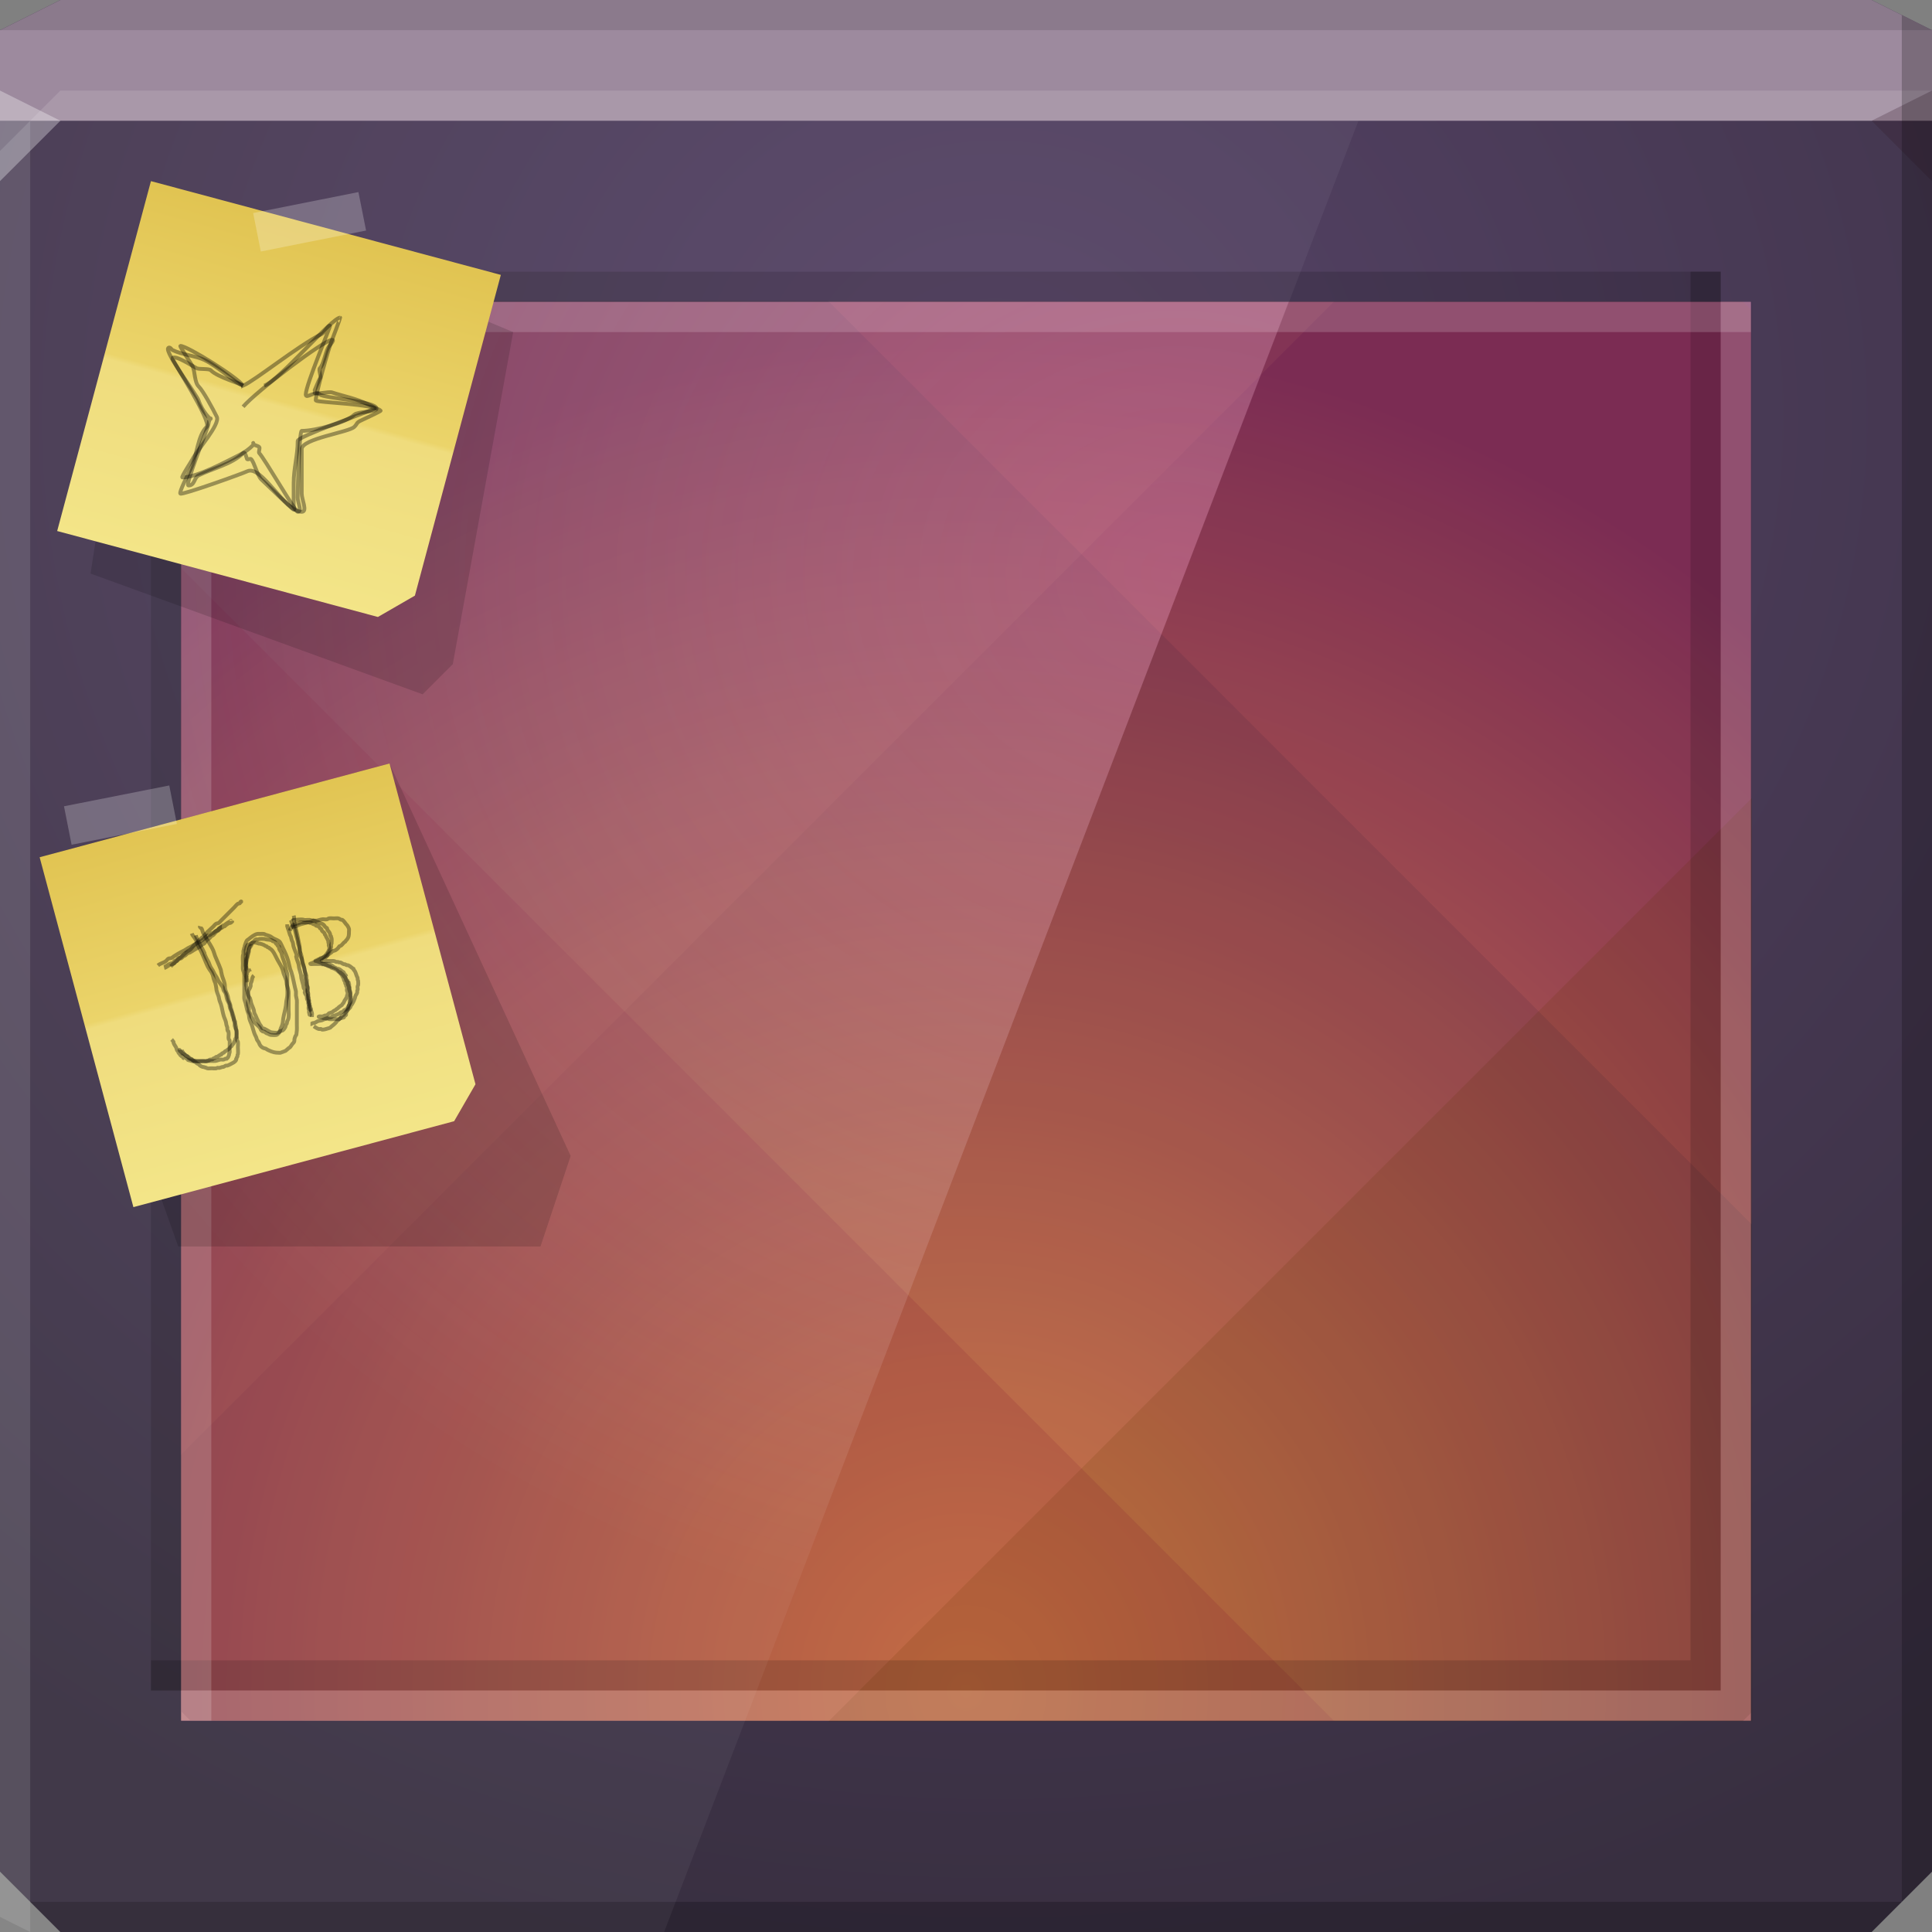 <?xml version="1.0" encoding="UTF-8" standalone="no"?>
<!-- Created with Inkscape (http://www.inkscape.org/) -->

<svg
   xmlns:dc="http://purl.org/dc/elements/1.1/"
   xmlns:cc="http://creativecommons.org/ns#"
   xmlns:rdf="http://www.w3.org/1999/02/22-rdf-syntax-ns#"
   xmlns:svg="http://www.w3.org/2000/svg"
   xmlns="http://www.w3.org/2000/svg"
   xmlns:xlink="http://www.w3.org/1999/xlink"
   xmlns:sodipodi="http://sodipodi.sourceforge.net/DTD/sodipodi-0.dtd"
   xmlns:inkscape="http://www.inkscape.org/namespaces/inkscape"
   id="svg13094"
   height="64"
   width="64"
   version="1.1"
   inkscape:version="0.48.4 r9939"
   sodipodi:docname="folder-desktop.svg"
   inkscape:export-filename="folder.png"
   inkscape:export-xdpi="90"
   inkscape:export-ydpi="90">
  <rect width="100%" height="100%" fill="#808080" stroke="none"/>
  <sodipodi:namedview
     pagecolor="#ffffff"
     bordercolor="#666666"
     borderopacity="1"
     objecttolerance="10"
     gridtolerance="10"
     guidetolerance="10"
     inkscape:pageopacity="0"
     inkscape:pageshadow="2"
     inkscape:window-width="1920"
     inkscape:window-height="1022"
     id="namedview46"
     showgrid="true"
     inkscape:snap-bbox="true"
     inkscape:bbox-paths="true"
     inkscape:bbox-nodes="true"
     inkscape:snap-bbox-edge-midpoints="true"
     inkscape:snap-bbox-midpoints="true"
     inkscape:snap-nodes="true"
     inkscape:object-paths="true"
     inkscape:snap-intersection-paths="true"
     inkscape:object-nodes="true"
     inkscape:snap-smooth-nodes="true"
     inkscape:snap-midpoints="true"
     inkscape:snap-object-midpoints="true"
     inkscape:snap-center="true"
     fit-margin-top="0"
     fit-margin-left="0"
     fit-margin-right="0"
     fit-margin-bottom="0"
     inkscape:zoom="10.429825"
     inkscape:cx="45.269955"
     inkscape:cy="35.981472"
     inkscape:window-x="-5"
     inkscape:window-y="23"
     inkscape:window-maximized="1"
     inkscape:current-layer="svg13094"
     showguides="true"
     inkscape:guide-bbox="true"
     inkscape:snap-page="true"
     inkscape:snap-global="true">
    <inkscape:grid
       type="xygrid"
       id="grid3023"
       empspacing="5"
       visible="true"
       enabled="true"
       snapvisiblegridlinesonly="true"
       originx="-80px"
       originy="-75px" />
  </sodipodi:namedview>
  <defs
     id="defs11">
    <linearGradient
       inkscape:collect="always"
       xlink:href="#linearGradient3115"
       id="linearGradient3915"
       gradientUnits="userSpaceOnUse"
       gradientTransform="matrix(0.047,-0.013,0.013,0.047,-8.852,23.445)"
       x1="310"
       y1="398"
       x2="310"
       y2="152" />
    <linearGradient
       inkscape:collect="always"
       xlink:href="#linearGradient3115"
       id="linearGradient3829"
       gradientUnits="userSpaceOnUse"
       gradientTransform="matrix(0.047,0.013,-0.013,0.047,-1.327,-3.371)"
       x1="310"
       y1="398"
       x2="310"
       y2="152" />
    <radialGradient
       inkscape:collect="always"
       xlink:href="#linearGradient3889"
       id="radialGradient3895"
       cx="30.957"
       cy="26.079"
       fx="30.957"
       fy="26.079"
       r="18.344"
       gradientTransform="matrix(2.216,0,0,1.954,-29.611,-31.957)"
       gradientUnits="userSpaceOnUse" />
    <linearGradient
       id="linearGradient3889">
      <stop
         style="stop-color:#ffa0cd;stop-opacity:0.285"
         offset="0"
         id="stop3891" />
      <stop
         style="stop-color:#ffffff;stop-opacity:0;"
         offset="1"
         id="stop3893" />
    </linearGradient>
    <radialGradient
       r="26"
       fy="33.904"
       fx="58"
       cy="33.904"
       cx="58"
       gradientTransform="matrix(0,1.731,-1.631,0,87.295,-44.385)"
       gradientUnits="userSpaceOnUse"
       id="radialGradient3817"
       xlink:href="#linearGradient3818-1-1"
       inkscape:collect="always" />
    <linearGradient
       id="linearGradient3818-1-1">
      <stop
         style="stop-color:#f79652;stop-opacity:1"
         offset="0"
         id="stop3820-2-9" />
      <stop
         style="stop-color:#802f5c;stop-opacity:1"
         offset="1"
         id="stop3822-3-9" />
    </linearGradient>
    <linearGradient
       id="linearGradient3933">
      <stop
         style="stop-color:#496386;stop-opacity:1;"
         offset="0"
         id="stop3935" />
      <stop
         style="stop-color:#3b4857;stop-opacity:1;"
         offset="1"
         id="stop3937" />
    </linearGradient>
    <radialGradient
       inkscape:collect="always"
       xlink:href="#linearGradient3849"
       id="radialGradient3317"
       gradientUnits="userSpaceOnUse"
       gradientTransform="matrix(1.25,0,0,0.125,74.983,-1.742)"
       cx="32"
       cy="34"
       fx="32"
       fy="34"
       r="32" />
    <linearGradient
       id="linearGradient3849">
      <stop
         style="stop-color:#9fb2c9;stop-opacity:1;"
         offset="0"
         id="stop3851" />
      <stop
         style="stop-color:#798eab;stop-opacity:1;"
         offset="1"
         id="stop3853" />
    </linearGradient>
    <radialGradient
       r="26"
       fy="33.904"
       fx="58"
       cy="33.904"
       cx="58"
       gradientTransform="matrix(0,1.731,-1.631,0,87.295,-44.385)"
       gradientUnits="userSpaceOnUse"
       id="radialGradient3817-53"
       xlink:href="#linearGradient3818-1-1-6"
       inkscape:collect="always" />
    <linearGradient
       id="linearGradient3818-1-1-6">
      <stop
         style="stop-color:#569cff;stop-opacity:1;"
         offset="0"
         id="stop3820-2-9-0" />
      <stop
         style="stop-color:#265191;stop-opacity:1;"
         offset="1"
         id="stop3822-3-9-8" />
    </linearGradient>
    <radialGradient
       inkscape:collect="always"
       xlink:href="#linearGradient3889-7"
       id="radialGradient3895-2"
       cx="30.957"
       cy="26.079"
       fx="30.957"
       fy="26.079"
       r="18.344"
       gradientTransform="matrix(2.216,0,0,1.954,53.372,-33.448)"
       gradientUnits="userSpaceOnUse" />
    <linearGradient
       id="linearGradient3889-7">
      <stop
         style="stop-color:#82e6ff;stop-opacity:0.493;"
         offset="0"
         id="stop3891-2" />
      <stop
         style="stop-color:#64dbff;stop-opacity:0.101;"
         offset="1"
         id="stop3893-3" />
    </linearGradient>
    <linearGradient
       inkscape:collect="always"
       xlink:href="#linearGradient3984-3-4"
       id="linearGradient3915-6"
       gradientUnits="userSpaceOnUse"
       gradientTransform="matrix(0.047,-0.013,0.013,0.047,-8.852,23.445)"
       x1="310"
       y1="398"
       x2="310"
       y2="152" />
    <linearGradient
       gradientUnits="userSpaceOnUse"
       id="linearGradient3984-3-4"
       y2="2"
       x2="31"
       y1="64"
       x1="31">
      <stop
         offset="0"
         style="stop-color:#f3e588;stop-opacity:1;"
         id="stop3099-7-8" />
      <stop
         offset="0.5"
         style="stop-color:#efdc7d;stop-opacity:1;"
         id="stop3875-7-0" />
      <stop
         offset="0.516"
         style="stop-color:#ebd46a;stop-opacity:1;"
         id="stop3873-9-5" />
      <stop
         offset="1"
         style="stop-color:#e1c452;stop-opacity:1;"
         id="stop3101-9-6" />
    </linearGradient>
    <linearGradient
       inkscape:collect="always"
       xlink:href="#linearGradient3984-3-4"
       id="linearGradient3280"
       gradientUnits="userSpaceOnUse"
       gradientTransform="matrix(0.047,0.013,-0.013,0.047,-1.327,-3.371)"
       x1="310"
       y1="398"
       x2="310"
       y2="152" />
    <linearGradient
       gradientUnits="userSpaceOnUse"
       id="linearGradient3115"
       y2="2"
       x2="31"
       y1="64"
       x1="31">
      <stop
         offset="0"
         style="stop-color:#f3e588;stop-opacity:1;"
         id="stop3117" />
      <stop
         offset="0.5"
         style="stop-color:#efdc7d;stop-opacity:1;"
         id="stop3119" />
      <stop
         offset="0.516"
         style="stop-color:#ebd46a;stop-opacity:1;"
         id="stop3121" />
      <stop
         offset="1"
         style="stop-color:#e1c452;stop-opacity:1;"
         id="stop3123" />
    </linearGradient>
    <radialGradient
       r="32"
       fy="34"
       fx="20.564"
       cy="34"
       cx="20.564"
       gradientTransform="matrix(6.25e-8,1.635,-1.718,6.5695734e-8,173.409,-19.806)"
       gradientUnits="userSpaceOnUse"
       id="radialGradient3202"
       xlink:href="#linearGradient3933"
       inkscape:collect="always" />
    <linearGradient
       id="linearGradient3933-8">
      <stop
         style="stop-color:#5b476d;stop-opacity:1"
         offset="0"
         id="stop3935-7" />
      <stop
         style="stop-color:#3d3346;stop-opacity:1"
         offset="1"
         id="stop3937-3" />
    </linearGradient>
    <radialGradient
       r="32"
       fy="81.738"
       fx="20.564"
       cy="81.738"
       cx="20.564"
       gradientTransform="matrix(6.25e-8,1.635,-1.718,6.5695734e-8,173.409,-19.806)"
       gradientUnits="userSpaceOnUse"
       id="radialGradient4247"
       xlink:href="#linearGradient3933-8-4"
       inkscape:collect="always" />
    <linearGradient
       id="linearGradient3933-8-4">
      <stop
         style="stop-color:#564367;stop-opacity:1"
         offset="0"
         id="stop3935-7-5" />
      <stop
         style="stop-color:#382f40;stop-opacity:1"
         offset="1"
         id="stop3937-3-7" />
    </linearGradient>
    <radialGradient
       r="32"
       fy="81.738"
       fx="20.564"
       cy="81.738"
       cx="20.564"
       gradientTransform="matrix(6.25e-8,1.635,-1.718,6.5695734e-8,173.409,-19.806)"
       gradientUnits="userSpaceOnUse"
       id="radialGradient3951"
       xlink:href="#linearGradient3933-8-4"
       inkscape:collect="always" />
  </defs>
  <path
     sodipodi:nodetypes="ccccccccc"
     inkscape:connector-curvature="0"
     style="color:#000000;fill:url(#radialGradient4247);fill-opacity:1;fill-rule:nonzero;stroke:none;marker:none;visibility:visible;display:inline;overflow:visible;enable-background:accumulate;stroke-width:1"
     id="path3812"
     d="M 0,1 2,0 62,0 64,1 64,62 62,64 2,64 0,62 z" />
  <g
     id="g3043"
     inkscape:export-filename="folder.png"
     inkscape:export-xdpi="90"
     inkscape:export-ydpi="90"
     transform="translate(-0.625,0.082)" />
  <path
     d="M 0,1 2,0 62,0 64,1 64,4 0,4 z"
     id="path3029"
     style="color:#000000;fill:#9d8a9e;fill-opacity:1;fill-rule:nonzero;stroke:none;marker:none;visibility:visible;display:inline;overflow:visible;enable-background:accumulate;stroke-width:1"
     inkscape:connector-curvature="0"
     sodipodi:nodetypes="ccccccc" />
  <path
     sodipodi:nodetypes="ccccccc"
     inkscape:connector-curvature="0"
     id="path3826"
     d="M 57,56 57,9 56,9 56,55 5,55 5,56 z"
     style="fill:#000000;fill-opacity:0.072;fill-rule:nonzero;stroke:none" />
  <path
     style="fill:#ffffff;fill-opacity:0.11;fill-rule:nonzero;stroke:none"
     d="m 58,57 0,-47 -1,0 0,46 -51,0 0,1 z"
     id="rect5556"
     inkscape:connector-curvature="0"
     sodipodi:nodetypes="ccccccc" />
  <path
     sodipodi:nodetypes="cccccccccc"
     inkscape:connector-curvature="0"
     id="path3864"
     d="M 2,3 1,4 62,4 64,3 z M 1,4 0,5 0,63.5 1,64 z"
     style="fill:#ffffff;fill-opacity:0.12;fill-rule:nonzero" />
  <path
     style="fill:#000000;fill-opacity:0.115;fill-rule:nonzero"
     d="M 2,0 0,1 64,1 62,0 z"
     id="path3807"
     inkscape:connector-curvature="0"
     sodipodi:nodetypes="ccccc" />
  <path
     d="M 64,6 62,4 64,3 z"
     id="path3028"
     style="fill:#1f0700;fill-opacity:0.138"
     inkscape:connector-curvature="0" />
  <path
     d="M 0,6 2,4 0,3 z"
     id="path3028-6"
     style="fill:#ffffff;fill-opacity:0.313"
     inkscape:connector-curvature="0" />
  <path
     inkscape:connector-curvature="0"
     style="fill:#000000;fill-opacity:0.222;fill-rule:nonzero"
     id="path3800"
     d="M 63,0.5 63,63 1,63 2,64 62,64 64,62 64,1 z" />
  <g
     id="g3132">
    <path
       style="color:#000000;fill:url(#radialGradient3817);fill-opacity:1;fill-rule:nonzero;stroke:none;stroke-width:1;marker:none;visibility:visible;display:inline;overflow:visible;enable-background:accumulate"
       d="m 6,10 52,0 0,47 -52,0 z"
       id="rect3776"
       inkscape:connector-curvature="0"
       sodipodi:nodetypes="ccccc" />
    <g
       id="g3887"
       transform="matrix(-1.022,0.205,0.205,-1.022,57.843,61.183)"
       style="opacity:0.641">
      <path
         id="path3889"
         d="M 58,26.438 27.438,57 35,57 l 7.594,0 7.562,0 7.562,0 L 58,56.719 58,49.156 58,41.594 58,34 58,26.438 z"
         style="color:#000000;fill:#3b1800;fill-opacity:0.276;fill-rule:nonzero;stroke:none;stroke-width:2;marker:none;visibility:visible;display:inline;overflow:visible;enable-background:accumulate"
         inkscape:connector-curvature="0"
         transform="matrix(-1.02,-0.204,-0.204,-1.02,71.465,74.188)" />
      <path
         id="path3891"
         transform="matrix(-1.02,-0.204,-0.204,-1.02,71.465,74.188)"
         d="M 44.156,10 6,48.156 6,55.719 6,57 l 6.281,0 7.562,0 7.594,0 L 58,26.438 58,18.844 58,11.281 58,10 l -6.281,0 -7.562,0 z"
         style="color:#000000;fill:#2a003b;fill-opacity:0.119;fill-rule:nonzero;stroke:none;stroke-width:2;marker:none;visibility:visible;display:inline;overflow:visible;enable-background:accumulate"
         inkscape:connector-curvature="0" />
      <path
         id="path3893"
         transform="matrix(-1.02,-0.204,-0.204,-1.02,71.465,74.188)"
         d="M 6.281,10 6,10.281 6,17.844 6,25.406 6,33 6,40.562 6,48.156 44.156,10 36.562,10 29,10 l -7.594,0 -7.562,0 -7.562,0 z"
         style="color:#000000;fill:#905d71;fill-opacity:0.147;fill-rule:nonzero;stroke:none;stroke-width:2;marker:none;visibility:visible;display:inline;overflow:visible;enable-background:accumulate"
         inkscape:connector-curvature="0" />
    </g>
    <g
       style="opacity:0.641"
       transform="matrix(-1.022,-0.205,0.205,1.022,57.843,5.817)"
       id="g3806">
      <path
         style="color:#000000;fill:#933c00;fill-opacity:0.129;fill-rule:nonzero;stroke:none;stroke-width:2;marker:none;visibility:visible;display:inline;overflow:visible;enable-background:accumulate"
         d="M 58,26.438 27.438,57 35,57 l 7.594,0 7.562,0 7.562,0 L 58,56.719 58,49.156 58,41.594 58,34 58,26.438 z"
         id="rect3012"
         transform="matrix(-1.02,-0.204,-0.204,-1.02,71.465,74.188)"
         inkscape:connector-curvature="0" />
      <path
         style="color:#000000;fill:#351706;fill-opacity:0.206;fill-rule:nonzero;stroke:none;stroke-width:2;marker:none;visibility:visible;display:inline;overflow:visible;enable-background:accumulate"
         d="M 44.156,10 6,48.156 6,55.719 6,57 l 6.281,0 7.562,0 7.594,0 L 58,26.438 58,18.844 58,11.281 58,10 l -6.281,0 -7.562,0 z"
         id="rect3020"
         inkscape:connector-curvature="0"
         transform="matrix(-1.02,-0.204,-0.204,-1.02,71.465,74.188)" />
      <path
         style="color:#000000;fill:#520a1d;fill-opacity:0.364;fill-rule:nonzero;stroke:none;stroke-width:2;marker:none;visibility:visible;display:inline;overflow:visible;enable-background:accumulate"
         d="M 6.281,10 6,10.281 6,17.844 6,25.406 6,33 6,40.562 6,48.156 44.156,10 36.562,10 29,10 l -7.594,0 -7.562,0 -7.562,0 z"
         transform="matrix(-1.02,-0.204,-0.204,-1.02,71.465,74.188)"
         id="rect3028"
         inkscape:connector-curvature="0" />
    </g>
  </g>
  <path
     sodipodi:nodetypes="ccccccc"
     inkscape:connector-curvature="0"
     id="path3830-3"
     d="m 5,9 0,47 1,0 0,-46 L 57,10 57,9 z"
     style="fill:#000000;fill-opacity:0.15;fill-rule:nonzero;stroke:none" />
  <path
     style="fill:#000000;fill-opacity:0.15;fill-rule:nonzero;stroke:none"
     d="m 57,56 0,-47 -1,0 0,46 -51,0 0,1 z"
     id="path3826-1"
     inkscape:connector-curvature="0"
     sodipodi:nodetypes="ccccccc" />
  <path
     style="fill:#ffffff;fill-opacity:0.168;fill-rule:nonzero;stroke:none"
     d="m 6,10 0,47 1,0 0,-46 L 58,11 58,10 z"
     id="path3828-3"
     inkscape:connector-curvature="0"
     sodipodi:nodetypes="ccccccc" />
  <path
     sodipodi:nodetypes="ccccccc"
     inkscape:connector-curvature="0"
     id="rect5556-9"
     d="m 58,57 0,-47 -1,0 0,46 -51,0 0,1 z"
     style="fill:#ffffff;fill-opacity:0.168;fill-rule:nonzero;stroke:none" />
  <path
     style="fill:#ffffff;fill-opacity:0.049;fill-rule:nonzero;stroke:none"
     d="M 0,4 45,4 22,64 0,64 z"
     id="rect5563"
     inkscape:connector-curvature="0"
     sodipodi:nodetypes="ccccc" />
  <path
     style="color:#000000;fill:url(#radialGradient3895);fill-opacity:1;fill-rule:nonzero;stroke:none;stroke-width:1;marker:none;visibility:visible;display:inline;overflow:visible;enable-background:accumulate"
     d="m 6,10 0,47 18.688,0 18,-47 L 6,10 z"
     id="rect3776-4"
     inkscape:connector-curvature="0" />
  <g
     id="g3081">
    <path
       sodipodi:nodetypes="cccccc"
       inkscape:connector-curvature="0"
       id="rect3258"
       d="m 1.313,28.397 11.591,-3.106 6,13 -1,3 -12,0 z"
       style="color:#000000;fill:#000000;fill-opacity:0.14;fill-rule:nonzero;stroke:none;stroke-width:1;marker:none;visibility:visible;display:inline;overflow:visible;enable-background:accumulate" />
    <path
       style="color:#000000;fill:url(#linearGradient3915);fill-opacity:1;fill-rule:nonzero;stroke:none;stroke-width:1;marker:none;visibility:visible;display:inline;overflow:visible;enable-background:accumulate"
       d="M 1.313,28.397 12.904,25.291 15.751,35.917 15.044,37.141 4.419,39.988 z"
       id="path3913"
       inkscape:connector-curvature="0"
       sodipodi:nodetypes="cccccc" />
    <rect
       transform="matrix(0.981,-0.194,0.194,0.981,0,0)"
       ry="0"
       rx="0"
       y="26.613"
       x="-3.102"
       height="1.298"
       width="3.555"
       id="rect3934"
       style="color:#000000;fill:#ffffff;fill-opacity:0.231;fill-rule:nonzero;stroke:none;stroke-width:1;marker:none;visibility:visible;display:inline;overflow:visible;enable-background:accumulate" />
    <path
       inkscape:connector-curvature="0"
       id="path3938"
       d="m 6.351,30.922 c 0.03,0.08 0.099,0.137 0.136,0.212 0.036,0.072 0.055,0.154 0.091,0.227 0.023,0.046 0.052,0.09 0.076,0.136 0.044,0.089 0.081,0.182 0.121,0.273 0.04,0.091 0.073,0.186 0.121,0.273 0.077,0.139 0.099,0.117 0.151,0.257 0.015,0.039 0.018,0.081 0.03,0.121 0.054,0.174 0.04,0.066 0.076,0.242 0.03,0.148 -0.004,0.071 0.045,0.227 0.013,0.041 0.03,0.081 0.045,0.121 0.01,0.045 0.017,0.092 0.03,0.136 0.012,0.041 0.033,0.08 0.045,0.121 0.039,0.124 0.054,0.254 0.091,0.379 0.027,0.092 0.054,0.124 0.076,0.212 0.007,0.03 0.008,0.061 0.015,0.091 0.008,0.031 0.024,0.06 0.03,0.091 0.004,0.02 -0.005,0.041 0,0.061 0.033,0.132 0.031,-0.01 0.045,0.121 0.006,0.053 -0.014,0.147 0,0.197 0.005,0.018 0.026,0.028 0.03,0.045 0.011,0.049 0,0.222 0,0.288 0,0.035 0.011,0.089 0,0.121 -0.004,0.011 -0.012,0.019 -0.015,0.03 -0.002,0.01 0.002,0.02 0,0.03 -0.005,0.021 -0.032,0.093 -0.045,0.106 -0.004,0.004 -0.012,-0.004 -0.015,0 -0.008,0.008 -0.007,0.022 -0.015,0.03 -0.011,0.011 -0.031,-0.004 -0.045,0 -0.022,0.005 -0.038,0.027 -0.061,0.03 -0.035,0.006 -0.071,-0.006 -0.106,0 -0.057,0.009 -0.11,0.036 -0.167,0.045 -0.036,0.006 -0.085,0 -0.121,0 -0.086,0 -0.172,0 -0.257,0 -0.096,0 -0.192,0 -0.288,0 -0.045,0 -0.091,0.007 -0.136,0 -0.011,-0.002 -0.019,-0.012 -0.03,-0.015 -0.01,-0.002 -0.021,0.003 -0.03,0 -0.007,-0.002 -0.008,-0.013 -0.015,-0.015 -0.01,-0.003 -0.02,0.002 -0.03,0 -0.003,-7.87e-4 -0.136,-0.06 -0.136,-0.061 -0.038,-0.002 -0.024,-0.047 -0.045,-0.061 -0.008,-0.006 -0.022,0.006 -0.03,0 -0.009,-0.006 -0.007,-0.022 -0.015,-0.03 -0.004,-0.004 -0.01,0 -0.015,0 -0.01,-0.01 -0.022,-0.018 -0.03,-0.03 -0.003,-0.004 0.003,-0.011 0,-0.015 -0.012,-0.018 -0.036,-0.026 -0.045,-0.045 -0.007,-0.014 -0.007,-0.032 -0.015,-0.045 -0.007,-0.012 -0.023,-0.018 -0.03,-0.03 -0.016,-0.027 -0.018,-0.061 -0.03,-0.091 -0.014,-0.035 -0.024,-0.04 -0.045,-0.076 -0.015,-0.024 -0.039,-0.063 -0.045,-0.091 -0.002,-0.01 0.003,-0.021 0,-0.03 -3.18e-4,-9.44e-4 -0.056,-0.071 -0.061,-0.076"
       style="fill:none;stroke:#000000;stroke-width:0.127;stroke-linecap:butt;stroke-linejoin:miter;stroke-miterlimit:4;stroke-opacity:0.365;stroke-dasharray:none" />
    <path
       inkscape:connector-curvature="0"
       id="path3940"
       d="m 6.624,30.68 c -0.014,0.051 0.045,0.059 0.061,0.091 0.015,0.03 0.033,0.115 0.045,0.136 0.011,0.019 0.034,0.027 0.045,0.045 0.014,0.023 0.018,0.051 0.03,0.076 0.018,0.036 0.04,0.071 0.061,0.106 0.064,0.113 0.146,0.229 0.197,0.348 0.025,0.059 0.038,0.122 0.061,0.182 0.041,0.108 0.094,0.211 0.136,0.318 0.101,0.258 0.029,0.071 0.091,0.318 0.024,0.098 0.071,0.189 0.091,0.288 0.011,0.055 0.004,0.112 0.015,0.167 0.019,0.089 0.067,0.17 0.091,0.257 0.012,0.045 0.017,0.092 0.03,0.136 0.012,0.041 0.033,0.08 0.045,0.121 0.027,0.123 0.026,0.13 0.061,0.242 0.014,0.045 0.054,0.153 0.061,0.197 0.005,0.03 0,0.061 0,0.091 0.01,0.03 0.025,0.059 0.03,0.091 0.005,0.03 -0.005,0.061 0,0.091 0.01,0.063 0.05,0.119 0.061,0.182 0.004,0.022 -0.003,0.139 0,0.167 0.002,0.021 0.013,0.04 0.015,0.061 0.003,0.02 -0.005,0.041 0,0.061 0.005,0.022 0.025,0.039 0.03,0.061 0.01,0.042 0,0.136 0,0.182 0,0.062 0.012,0.169 0,0.227 -0.002,0.011 -0.012,0.02 -0.015,0.03 -0.005,0.014 0.005,0.031 0,0.045 -0.005,0.015 -0.025,0.03 -0.03,0.045 -0.003,0.01 0.003,0.021 0,0.03 -0.002,0.007 -0.01,0.01 -0.015,0.015 0,0.01 0.003,0.021 0,0.03 -0.006,0.019 -0.059,0.064 -0.076,0.076 -0.027,0.018 -0.186,0.101 -0.212,0.106 -0.015,0.003 -0.031,-0.003 -0.045,0 -0.032,0.006 -0.059,0.037 -0.091,0.045 -0.01,0.002 -0.02,-0.002 -0.03,0 -0.031,0.008 -0.06,0.022 -0.091,0.03 -0.024,0.006 -0.051,-0.005 -0.076,0 -0.011,0.002 -0.019,0.013 -0.03,0.015 -0.05,0.01 -0.115,0 -0.167,0 -0.033,0 -0.106,0.01 -0.136,0 -0.011,-0.004 -0.02,-0.012 -0.03,-0.015 -0.005,-0.002 -0.011,0.002 -0.015,0 -0.006,-0.003 -0.008,-0.013 -0.015,-0.015 -0.01,-0.003 -0.02,0.002 -0.03,0 -0.011,-0.003 -0.019,-0.012 -0.03,-0.015 -0.01,-0.002 -0.02,0.002 -0.03,0 -0.025,-0.006 -0.071,-0.03 -0.091,-0.045 -0.017,-0.013 -0.028,-0.034 -0.045,-0.045 -0.019,-0.013 -0.043,-0.017 -0.061,-0.03 -0.011,-0.009 -0.019,-0.022 -0.03,-0.03 -0.018,-0.014 -0.043,-0.017 -0.061,-0.03 -0.023,-0.017 -0.038,-0.043 -0.061,-0.061 -0.018,-0.027 -0.052,-0.028 -0.076,-0.045 -0.011,-0.009 -0.019,-0.022 -0.03,-0.03 -0.044,-0.033 -0.173,-0.103 -0.197,-0.151 -0.002,-0.004 0.003,-0.011 0,-0.015 -0.008,-0.012 -0.022,-0.018 -0.03,-0.03 -0.003,-0.004 0.002,-0.011 0,-0.015 -0.011,-0.022 -0.03,-0.018 -0.03,-0.045"
       style="fill:none;stroke:#000000;stroke-width:0.127;stroke-linecap:butt;stroke-linejoin:miter;stroke-miterlimit:4;stroke-opacity:0.365;stroke-dasharray:none" />
    <path
       inkscape:connector-curvature="0"
       id="path3942"
       d="m 6.487,30.983 c 0.045,0.17 0.149,0.314 0.227,0.469 0.15,0.299 -0.031,-0.034 0.121,0.288 0.022,0.047 0.053,0.089 0.076,0.136 0.023,0.049 0.036,0.103 0.061,0.151 0.021,0.043 0.052,0.08 0.076,0.121 0.022,0.039 0.04,0.081 0.061,0.121 0.025,0.04 0.052,0.08 0.076,0.121 0.022,0.039 0.037,0.082 0.061,0.121 0.014,0.023 0.121,0.164 0.136,0.197 0.015,0.033 0.015,0.073 0.03,0.106 0.01,0.023 0.033,0.039 0.045,0.061 0.045,0.08 0.04,0.173 0.076,0.257 0.013,0.031 0.032,0.06 0.045,0.091 0.075,0.18 -0.009,0.002 0.045,0.182 0.006,0.022 0.022,0.04 0.03,0.061 0.052,0.131 0.013,0.047 0.045,0.167 0.022,0.082 0.027,0.083 0.061,0.151 0.01,0.02 0.024,0.039 0.03,0.061 0.004,0.015 -0.002,0.03 0,0.045 0.007,0.04 0.023,0.095 0.03,0.136 0.003,0.02 -0.005,0.041 0,0.061 0.003,0.011 0.013,0.019 0.015,0.03 0.006,0.031 0.007,0.193 0,0.227 -0.009,0.045 -0.035,0.051 -0.045,0.091 -0.002,0.01 0.002,0.02 0,0.03 -0.018,0.073 -0.007,-7.58e-4 -0.03,0.045 -0.007,0.014 -0.008,0.031 -0.015,0.045 -0.006,0.013 -0.05,0.059 -0.061,0.076 -0.006,0.009 -0.007,0.022 -0.015,0.03 -0.008,0.008 -0.022,0.007 -0.03,0.015 -0.017,0.017 -0.03,0.056 -0.061,0.076 -0.009,0.006 -0.02,0.01 -0.03,0.015 -0.01,0.01 -0.019,0.022 -0.03,0.03 -0.018,0.014 -0.043,0.017 -0.061,0.03 -0.017,0.013 -0.028,0.034 -0.045,0.045 -0.019,0.013 -0.045,0.014 -0.061,0.03 -0.008,0.008 -0.006,0.024 -0.015,0.03 -0.008,0.006 -0.021,-0.004 -0.03,0 -0.013,0.006 -0.018,0.022 -0.03,0.03 -0.004,0.003 -0.011,-0.002 -0.015,0 -0.019,0.01 -0.041,0.039 -0.061,0.045 -0.01,0.003 -0.021,-0.003 -0.03,0 -0.02,0.007 -0.041,0.036 -0.061,0.045 -0.004,0.002 -0.01,0 -0.015,0 -0.01,0.005 -0.021,0.009 -0.03,0.015 -0.035,0.023 0.009,0.012 -0.045,0.03 -0.014,0.005 -0.031,-0.004 -0.045,0 -0.073,0.018 7.58e-4,0.007 -0.045,0.03 -0.004,0.002 -0.01,0 -0.015,0 -0.005,0.005 -0.009,0.012 -0.015,0.015 -0.016,0.008 -0.014,-0.008 -0.03,0 -0.006,0.003 -0.009,0.012 -0.015,0.015 -0.024,0.012 -0.094,0 -0.121,0 -0.041,0 -0.212,0.01 -0.242,0 -0.011,-0.004 -0.019,-0.012 -0.03,-0.015 -0.01,-0.002 -0.021,0.003 -0.03,0 -0.007,-0.002 -0.009,-0.012 -0.015,-0.015 -0.004,-0.002 -0.01,0 -0.015,0 -0.01,-0.005 -0.021,-0.009 -0.03,-0.015 -0.006,-0.004 -0.009,-0.012 -0.015,-0.015 -0.016,-0.008 -0.045,-0.007 -0.061,-0.015 -0.006,-0.003 -0.009,-0.012 -0.015,-0.015 -0.004,-0.002 -0.011,0.002 -0.015,0 -0.024,-0.012 -0.051,-0.069 -0.061,-0.076 -0.008,-0.006 -0.021,0.003 -0.03,0 -0.03,-0.01 -0.047,-0.061 -0.076,-0.076 -0.006,-0.003 -0.059,-0.014 -0.061,-0.015 -0.008,-0.008 -0.009,-0.021 -0.015,-0.03 -0.019,-0.028 -0.061,-0.046 -0.076,-0.076 -0.022,-0.045 0.035,0.02 -0.015,-0.03"
       style="fill:none;stroke:#000000;stroke-width:0.127;stroke-linecap:butt;stroke-linejoin:miter;stroke-miterlimit:4;stroke-opacity:0.365;stroke-dasharray:none" />
    <path
       inkscape:connector-curvature="0"
       id="path3944"
       d="m 5.655,32.012 c 0.025,-0.025 0.049,-0.052 0.076,-0.076 0.014,-0.012 0.031,-0.019 0.045,-0.03 0.044,-0.037 0.079,-0.083 0.121,-0.121 0.024,-0.022 0.052,-0.039 0.076,-0.061 0.08,-0.072 0.155,-0.148 0.242,-0.212 0.024,-0.017 0.052,-0.027 0.076,-0.045 0.061,-0.048 0.08,-0.095 0.136,-0.151 0.028,-0.028 0.063,-0.048 0.091,-0.076 0.028,-0.028 0.048,-0.063 0.076,-0.091 0.262,-0.262 -0.087,0.125 0.182,-0.167 0.032,-0.034 0.058,-0.073 0.091,-0.106 0.068,-0.068 0.129,-0.114 0.197,-0.182 0.03,-0.03 0.055,-0.067 0.091,-0.091 0.027,-0.018 0.063,-0.014 0.091,-0.03 0.024,-0.015 0.04,-0.04 0.061,-0.061 0.066,-0.066 0.131,-0.131 0.197,-0.197 0.086,-0.086 0.172,-0.172 0.257,-0.257 0.04,-0.04 0.073,-0.091 0.121,-0.121 0.018,-0.011 0.043,-0.004 0.061,-0.015 0.01,-0.006 0.009,-0.021 0.015,-0.03 -0.002,-0.03 0.022,-0.007 0.03,-0.015 0.02,-0.02 -0.025,-0.015 0.015,-0.015"
       style="fill:none;stroke:#000000;stroke-width:0.127;stroke-linecap:butt;stroke-linejoin:miter;stroke-miterlimit:4;stroke-opacity:0.365;stroke-dasharray:none" />
    <path
       inkscape:connector-curvature="0"
       id="path3946"
       d="m 5.231,31.982 c 0.088,-0.077 0.182,-0.077 0.273,-0.151 0.028,-0.023 0.044,-0.059 0.076,-0.076 0.027,-0.015 0.063,-0.003 0.091,-0.015 0.034,-0.014 0.06,-0.041 0.091,-0.061 0.07,-0.045 0.153,-0.097 0.227,-0.136 0.04,-0.021 0.081,-0.04 0.121,-0.061 0.04,-0.025 0.08,-0.052 0.121,-0.076 0.039,-0.022 0.082,-0.038 0.121,-0.061 0.042,-0.023 0.08,-0.052 0.121,-0.076 0.164,-0.092 0.082,-0.026 0.242,-0.136 0.324,-0.224 -0.147,0.091 0.136,-0.121 0.087,-0.065 0.037,0.006 0.136,-0.061 0.009,-0.006 0.005,-0.024 0.015,-0.03 0.018,-0.011 0.042,-0.006 0.061,-0.015 0.023,-0.011 0.039,-0.032 0.061,-0.045 0.019,-0.012 0.041,-0.019 0.061,-0.03 0.006,-0.004 0.009,-0.012 0.015,-0.015 0.004,-0.002 0.01,0 0.015,0 0.005,-0.005 0.009,-0.012 0.015,-0.015 0.004,-0.002 0.013,0.004 0.015,0 0.004,-0.009 -0.004,-0.021 0,-0.03 0.002,-0.004 0.01,0.002 0.015,0 0.011,-0.004 0.022,-0.007 0.03,-0.015 0.008,-0.008 0.007,-0.022 0.015,-0.03 0.004,-0.004 0.011,0.002 0.015,0 0.03,-0.015 -0.001,-0.03 0.03,-0.03"
       style="fill:none;stroke:#000000;stroke-width:0.127;stroke-linecap:butt;stroke-linejoin:miter;stroke-miterlimit:4;stroke-opacity:0.365;stroke-dasharray:none" />
    <path
       inkscape:connector-curvature="0"
       id="path3948"
       d="m 8.244,32.118 c 0.015,0.011 -0.059,0.098 -0.061,0.106 -0.004,0.015 0.003,0.031 0,0.045 -0.002,0.011 -0.01,0.02 -0.015,0.03 0,0.015 0.003,0.031 0,0.045 -0.002,0.011 -0.013,0.019 -0.015,0.03 -0.005,0.025 0,0.05 0,0.076 0,0.064 -0.008,0.134 0,0.197 0.003,0.021 0.012,0.04 0.015,0.061 0.002,0.015 -0.002,0.03 0,0.045 0.007,0.047 0.018,0.063 0.03,0.106 0.011,0.04 0.013,0.083 0.03,0.121 0.07,0.158 0.027,-0.012 0.076,0.167 0.007,0.025 0.008,0.051 0.015,0.076 0.025,0.082 0.068,0.16 0.091,0.242 0.008,0.03 0.005,0.062 0.015,0.091 0.011,0.032 0.031,0.06 0.045,0.091 0.107,0.236 -0.062,-0.109 0.076,0.167 0.02,0.04 0.037,0.083 0.061,0.121 0.013,0.021 0.032,0.039 0.045,0.061 0.012,0.019 0.013,0.046 0.03,0.061 0.016,0.013 0.041,0.008 0.061,0.015 0.021,0.008 0.04,0.02 0.061,0.03 0.056,0.028 0.108,0.069 0.167,0.091 0.028,0.011 0.191,0.027 0.227,0.015 0.011,-0.004 0.02,-0.012 0.03,-0.015 0.005,-0.002 0.011,0.003 0.015,0 0.012,-0.008 0.018,-0.023 0.03,-0.03 0.027,-0.016 0.063,-0.014 0.091,-0.03 0.034,-0.02 0.076,-0.086 0.091,-0.121 0.008,-0.019 0.007,-0.041 0.015,-0.061 0.007,-0.017 0.024,-0.028 0.03,-0.045 0.009,-0.024 0.007,-0.051 0.015,-0.076 0.007,-0.021 0.023,-0.039 0.03,-0.061 0.034,-0.102 0.015,-0.228 0.015,-0.333 0,-0.151 0,-0.303 0,-0.454 0,-0.045 0.005,-0.091 0,-0.136 -0.01,-0.083 -0.045,-0.16 -0.061,-0.242 -0.007,-0.04 -0.005,-0.082 -0.015,-0.121 -0.021,-0.084 -0.065,-0.16 -0.091,-0.242 -0.012,-0.04 -0.016,-0.082 -0.03,-0.121 -0.037,-0.104 -0.112,-0.22 -0.167,-0.318 -0.06,-0.108 -0.128,-0.289 -0.227,-0.363 -0.009,-0.007 -0.021,-0.008 -0.03,-0.015 -0.011,-0.009 -0.018,-0.023 -0.03,-0.03 -0.014,-0.008 -0.032,-0.007 -0.045,-0.015 -0.012,-0.007 -0.018,-0.023 -0.03,-0.03 -0.014,-0.008 -0.031,-0.008 -0.045,-0.015 -0.016,-0.008 -0.029,-0.022 -0.045,-0.03 -0.037,-0.019 -0.095,-0.037 -0.136,-0.045 -0.01,-0.002 -0.02,0.002 -0.03,0 -0.035,-0.007 -0.058,-0.022 -0.091,-0.03 -0.059,-0.015 -0.145,0.004 -0.197,0.03 -0.016,0.008 -0.029,0.022 -0.045,0.03 -0.014,0.007 -0.033,0.006 -0.045,0.015 -0.009,0.007 -0.009,0.021 -0.015,0.03 -0.045,0.067 -0.016,0.032 -0.03,0.091 -0.003,0.011 -0.012,0.019 -0.015,0.03 -0.009,0.035 0,0.085 0,0.121 0,0.091 0,0.182 0,0.273 0,0.024 -0.01,0.147 0,0.167 0.003,0.006 0.013,0.008 0.015,0.015 0.006,0.019 -0.006,0.041 0,0.061 0.002,0.007 0.012,0.009 0.015,0.015 0.004,0.009 -0.01,0.03 0,0.03 0.026,0 0.05,-0.01 0.076,-0.015 z"
       style="fill:none;stroke:#000000;stroke-width:0.127;stroke-linecap:butt;stroke-linejoin:miter;stroke-miterlimit:4;stroke-opacity:0.365;stroke-dasharray:none" />
    <path
       inkscape:connector-curvature="0"
       id="path3950"
       d="m 8.41,32.315 c -0.063,0.057 -0.053,0.123 -0.076,0.197 -0.008,0.026 -0.025,0.049 -0.03,0.076 -0.005,0.025 0.005,0.051 0,0.076 -0.005,0.027 -0.02,0.05 -0.03,0.076 -0.015,0.03 -0.038,0.058 -0.045,0.091 -0.017,0.079 0.005,0.162 0,0.242 -0.007,0.109 -0.03,0.112 -0.015,0.227 0.005,0.036 0.025,0.07 0.03,0.106 0.005,0.03 -0.007,0.061 0,0.091 0.008,0.033 0.032,0.06 0.045,0.091 0.012,0.029 0.016,0.062 0.03,0.091 0.011,0.023 0.032,0.039 0.045,0.061 0.024,0.038 0.033,0.085 0.061,0.121 0.051,0.068 0.131,0.114 0.182,0.182 0.052,0.069 0.004,0.067 0.091,0.121 0.018,0.011 0.042,0.006 0.061,0.015 0.023,0.011 0.039,0.033 0.061,0.045 0.014,0.008 0.031,0.009 0.045,0.015 0.035,0.015 0.067,0.039 0.106,0.045 0.039,0.006 0.143,0.008 0.182,0 0.044,-0.009 0.105,-0.083 0.121,-0.121 0.008,-0.019 0.009,-0.041 0.015,-0.061 0.033,-0.1 0.047,-0.085 0.076,-0.212 0.01,-0.045 0.008,-0.091 0.015,-0.136 0.023,-0.148 0.069,-0.291 0.091,-0.439 0.008,-0.05 0.008,-0.101 0.015,-0.151 0.008,-0.056 0.025,-0.11 0.03,-0.167 0.01,-0.121 0,-0.242 0,-0.363 0,-0.066 0,-0.131 0,-0.197 0,-0.056 0.008,-0.112 0,-0.167 -0.007,-0.052 -0.033,-0.1 -0.045,-0.151 -0.013,-0.055 -0.017,-0.112 -0.03,-0.167 -0.023,-0.093 -0.064,-0.181 -0.091,-0.273 -0.012,-0.04 -0.02,-0.081 -0.03,-0.121 -0.025,-0.045 -0.057,-0.088 -0.076,-0.136 -0.007,-0.019 0.009,-0.043 0,-0.061 -0.008,-0.016 -0.034,-0.016 -0.045,-0.03 -0.01,-0.012 -0.006,-0.033 -0.015,-0.045 -0.007,-0.009 -0.022,-0.007 -0.03,-0.015 -0.017,-0.017 -0.03,-0.056 -0.061,-0.076 -0.01,-0.005 -0.02,-0.01 -0.03,-0.015 -0.01,0 -0.021,0.004 -0.03,0 -0.004,-0.002 0.004,-0.012 0,-0.015 -0.055,-0.037 -0.149,-0.036 -0.212,-0.045 -0.021,-0.003 -0.04,-0.013 -0.061,-0.015 -0.042,-0.005 -0.122,-0.007 -0.167,0 -0.016,0.003 -0.03,0.012 -0.045,0.015 -0.042,0.008 -0.025,-0.013 -0.076,0 -0.025,0.006 -0.055,0.06 -0.076,0.076 -0.009,0.007 -0.022,0.007 -0.03,0.015 -0.013,0.013 -0.019,0.031 -0.03,0.045 -0.014,0.016 -0.034,0.028 -0.045,0.045 -0.032,0.048 -0.054,0.184 -0.076,0.242 -0.084,0.224 0.024,-0.145 -0.03,0.151 -0.005,0.027 -0.025,0.049 -0.03,0.076 -0.005,0.025 0,0.05 0,0.076 0,0.083 0.009,0.175 0,0.257 -0.002,0.016 -0.013,0.03 -0.015,0.045 -0.006,0.041 -0.008,0.11 0,0.151 -0.004,0.03 0.024,0.049 0.03,0.076 0.002,0.01 -0.002,0.02 0,0.03 0.003,0.011 0.013,0.019 0.015,0.03 0.018,0.108 -0.019,0.022 0.015,0.091"
       style="fill:none;stroke:#000000;stroke-width:0.127;stroke-linecap:butt;stroke-linejoin:miter;stroke-miterlimit:4;stroke-opacity:0.365;stroke-dasharray:none" />
    <path
       inkscape:connector-curvature="0"
       id="path3952"
       d="m 8.335,31.286 c -0.015,0.063 -0.077,0.104 -0.091,0.167 -0.005,0.025 0.004,0.051 0,0.076 -0.006,0.036 -0.021,0.07 -0.03,0.106 -0.035,0.14 -0.063,0.283 -0.091,0.424 -0.01,0.05 -0.025,0.1 -0.03,0.151 -0.005,0.05 0,0.101 0,0.151 0,0.101 0,0.202 0,0.303 0,0.091 0,0.182 0,0.273 0,0.05 -0.007,0.102 0,0.151 0.008,0.052 0.032,0.1 0.045,0.151 0.023,0.088 0.033,0.17 0.061,0.257 0.013,0.041 0.035,0.079 0.045,0.121 0.01,0.039 0.005,0.082 0.015,0.121 0.021,0.084 0.064,0.16 0.091,0.242 0.032,0.095 0.052,0.195 0.091,0.288 0.013,0.031 0.032,0.06 0.045,0.091 0.012,0.029 0.016,0.062 0.03,0.091 0.011,0.023 0.032,0.039 0.045,0.061 0.024,0.038 0.033,0.085 0.061,0.121 0.036,0.048 0.067,0.071 0.121,0.091 0.019,0.007 0.041,0.007 0.061,0.015 0.017,0.007 0.03,0.02 0.045,0.03 0.02,0.01 0.04,0.021 0.061,0.03 0.128,0.055 0.189,0.076 0.333,0.076 0.015,0 0.031,0.003 0.045,0 0.014,-0.003 0.157,-0.055 0.167,-0.061 0.025,-0.015 0.081,-0.071 0.106,-0.091 0.014,-0.011 0.033,-0.017 0.045,-0.03 0.031,-0.031 0.049,-0.072 0.076,-0.106 0.02,-0.025 0.048,-0.046 0.061,-0.076 0.014,-0.033 0.005,-0.072 0.015,-0.106 0.06,-0.209 0.05,0.006 0.076,-0.273 0.005,-0.055 0,-0.111 0,-0.167 0,-0.116 0,-0.232 0,-0.348 0,-0.106 0,-0.212 0,-0.318 0,-0.056 0.005,-0.111 0,-0.167 -0.005,-0.051 -0.025,-0.1 -0.03,-0.151 -0.005,-0.045 0.005,-0.091 0,-0.136 -0.005,-0.041 -0.021,-0.081 -0.03,-0.121 -0.04,-0.17 -0.069,-0.348 -0.121,-0.515 -0.013,-0.041 -0.033,-0.08 -0.045,-0.121 -0.025,-0.085 -0.036,-0.173 -0.061,-0.257 -0.044,-0.155 -0.11,-0.296 -0.182,-0.439 -0.029,-0.059 -0.055,-0.127 -0.091,-0.182 -0.035,-0.052 -0.156,-0.093 -0.212,-0.121 -0.033,-0.016 -0.059,-0.043 -0.091,-0.061 -0.057,-0.032 -0.106,-0.04 -0.167,-0.061 -0.049,-0.016 -0.013,-0.02 -0.076,-0.03 -0.032,-0.005 -0.073,0 -0.106,0 -0.03,0 -0.061,-0.005 -0.091,0 -0.106,0.018 -0.222,0.117 -0.303,0.182 -0.014,0.011 -0.034,0.016 -0.045,0.03 -0.022,0.026 -0.068,0.143 -0.076,0.182 -0.002,0.01 0.002,0.02 0,0.03 -0.003,0.011 -0.011,0.02 -0.015,0.03 -0.007,0.019 -0.027,0.101 -0.03,0.121 -0.005,0.03 0.005,0.061 0,0.091 -0.003,0.016 -0.013,0.03 -0.015,0.045 -0.012,0.086 0,0.186 0,0.273 0,0.066 -0.01,0.132 0,0.197 0.005,0.032 0.021,0.06 0.03,0.091 0.011,0.037 0.007,0.098 0.03,0.121"
       style="fill:none;stroke:#000000;stroke-width:0.127;stroke-linecap:butt;stroke-linejoin:miter;stroke-miterlimit:4;stroke-opacity:0.365;stroke-dasharray:none" />
    <path
       inkscape:connector-curvature="0"
       id="path3954"
       d="m 9.607,30.831 c 0.005,-0.02 0.007,-0.041 0.015,-0.061 0.003,-0.007 0.011,-0.009 0.015,-0.015 0.02,-0.03 0.024,-0.088 0.061,-0.106 0.004,-0.002 0.011,0.002 0.015,0 0.006,-0.003 0.009,-0.011 0.015,-0.015 0.014,-0.009 0.06,-0.026 0.076,-0.03 0.023,-0.006 0.054,-0.004 0.076,-0.015 0.006,-0.003 0.008,-0.013 0.015,-0.015 0.01,-0.003 0.021,0.003 0.03,0 0.007,-0.002 0.008,-0.013 0.015,-0.015 0.024,-0.008 0.283,-0.005 0.303,0 0.011,0.003 0.019,0.012 0.03,0.015 0.01,0.003 0.02,-0.003 0.03,0 0.032,0.008 0.059,0.037 0.091,0.045 0.1,0 -0.021,-0.007 0.045,0.015 0.01,0.003 0.023,-0.007 0.03,0 0.007,0.007 -0.007,0.023 0,0.03 0.007,0.007 0.021,-0.003 0.03,0 0.007,0.002 0.009,0.012 0.015,0.015 0.004,0.002 0.01,0 0.015,0 0.01,0.005 0.021,0.009 0.03,0.015 0.024,0.016 0.027,0.042 0.045,0.061 0.004,0.004 0.01,0 0.015,0 0.01,0.01 0.022,0.018 0.03,0.03 0.004,0.007 0.011,0.039 0.015,0.045 0.022,0.033 0.073,0.055 0.091,0.091 0.004,0.009 -0.004,0.021 0,0.03 0.006,0.013 0.022,0.018 0.03,0.03 0.005,0.008 0.004,0.029 0.015,0.045 0.03,0.045 0.058,0.099 0.076,0.151 0.005,0.014 -0.005,0.032 0,0.045 0.002,0.007 0.013,0.008 0.015,0.015 0.009,0.027 -0.007,0.063 0,0.091 0.003,0.011 0.012,0.019 0.015,0.03 0.005,0.022 0.007,0.07 0,0.091 -0.024,0.071 -0.109,0.199 -0.167,0.242 -0.009,0.007 -0.021,0.008 -0.03,0.015 -0.023,0.017 -0.035,0.048 -0.061,0.061 -0.009,0.004 -0.02,-0.002 -0.03,0 -0.073,0.018 7.59e-4,0.007 -0.045,0.03 -0.044,0.022 -0.092,0.038 -0.136,0.061 -0.01,0.005 -0.021,0.009 -0.03,0.015 -0.006,0.004 -0.008,0.013 -0.015,0.015 -0.056,0.019 -0.01,-0.02 -0.045,0.015 -0.005,0.005 -0.009,0.012 -0.015,0.015 -0.011,0.006 -0.075,-0.014 -0.045,0.015 0.008,0.008 0.099,0 0.106,0 0.111,0 0.222,0 0.333,0 0.035,0 0.087,-0.007 0.121,0 0.011,0.002 0.02,0.012 0.03,0.015 0.023,0.008 0.015,-0.015 0.045,0 0.004,0.002 -0.004,0.013 0,0.015 0.009,0.004 0.021,-0.003 0.03,0 0.007,0.002 0.009,0.012 0.015,0.015 0.004,0.002 0.011,-0.002 0.015,0 0.016,0.008 0.03,0.02 0.045,0.03 0.026,0.017 0.047,0.046 0.076,0.061 0.004,0.002 0.01,0 0.015,0 0.01,0.005 0.021,0.009 0.03,0.015 0.023,0.016 0.037,0.045 0.061,0.061 0.009,0.006 0.024,0.006 0.03,0.015 0.006,0.008 -0.006,0.022 0,0.03 0.012,0.019 0.038,0.007 0.045,0.03 0.003,0.01 0,0.02 0,0.03 0.01,0.005 0.024,0.006 0.03,0.015 0.006,0.008 -0.006,0.022 0,0.03 0.006,0.009 0.024,0.006 0.03,0.015 0.006,0.008 -0.002,0.02 0,0.03 0.006,0.023 0.041,0.064 0.045,0.076 0.003,0.01 -0.002,0.02 0,0.03 0.005,0.022 0.018,0.042 0.03,0.061 0.004,0.006 0.013,0.008 0.015,0.015 0.004,0.015 -0.003,0.031 0,0.045 0.004,0.022 0.025,0.039 0.03,0.061 0.002,0.01 -0.004,0.021 0,0.03 0.007,0.017 0.024,0.029 0.03,0.045 0.014,0.035 -0.012,0.085 0,0.121 0.004,0.011 0.012,0.02 0.015,0.03 0.007,0.02 0.006,0.086 0,0.106 -0.002,0.007 -0.013,0.008 -0.015,0.015 -0.003,0.01 0.002,0.02 0,0.03 -0.012,0.047 -0.05,0.097 -0.076,0.136 -0.018,0.028 -0.025,0.064 -0.045,0.091 -0.009,0.011 -0.022,0.019 -0.03,0.03 -0.007,0.009 -0.007,0.022 -0.015,0.03 -0.013,0.013 -0.031,0.019 -0.045,0.03 -0.02,0.015 -0.041,0.03 -0.061,0.045 -0.017,0.013 -0.028,0.034 -0.045,0.045 -0.009,0.006 -0.021,0.008 -0.03,0.015 -0.011,0.009 -0.019,0.022 -0.03,0.03 -0.018,0.014 -0.043,0.017 -0.061,0.03 -0.05,0.038 -0.008,0.024 -0.061,0.045 -0.025,0.01 -0.05,0.022 -0.076,0.03 -0.005,0.002 -0.011,-0.003 -0.015,0 -0.005,0.003 -0.087,0.075 -0.091,0.076 -0.015,0.004 -0.031,-0.003 -0.045,0 -0.011,0.002 -0.02,0.012 -0.03,0.015 -0.005,0.002 -0.011,-0.002 -0.015,0 -0.006,0.003 -0.008,0.013 -0.015,0.015 -0.031,0.01 -0.087,0 -0.121,0 -0.011,0 -0.038,0.007 -0.03,0.015 0.007,0.007 0.02,-0.002 0.03,0 0.011,0.003 0.02,0.012 0.03,0.015 0.014,0.005 0.031,-0.005 0.045,0 0.007,0.002 0.01,0.01 0.015,0.015 0.01,0.005 0.019,0.012 0.03,0.015 0.024,0.006 0.051,-0.005 0.076,0 0.011,0.002 0.019,0.013 0.03,0.015 0.015,0.003 0.03,-0.002 0.045,0 0.016,0.003 0.03,0.013 0.045,0.015 0.067,0.011 0.144,0 0.212,0 0.02,0 0.103,0.012 0.121,0 0.012,-0.008 0.018,-0.024 0.03,-0.03 0.03,-0.015 0.023,0.008 0.045,0 0.011,-0.004 0.019,-0.012 0.03,-0.015 0.01,-0.002 0.021,0.004 0.03,0 0.054,-0.027 0.011,-0.026 0.045,-0.061 0.013,-0.013 0.036,-0.015 0.045,-0.03 0.008,-0.013 -0.002,-0.03 0,-0.045 0.003,-0.016 0.009,-0.031 0.015,-0.045 0.03,-0.07 0.037,-0.058 0.061,-0.136 0.007,-0.025 0.008,-0.051 0.015,-0.076 0.008,-0.026 0.025,-0.049 0.03,-0.076 0.005,-0.025 -0.002,-0.051 0,-0.076 0.003,-0.031 0.012,-0.06 0.015,-0.091 0.004,-0.048 0.01,-0.194 0,-0.242 -0.003,-0.016 -0.013,-0.03 -0.015,-0.045 -0.004,-0.025 0.005,-0.051 0,-0.076 -0.003,-0.016 -0.012,-0.03 -0.015,-0.045 -0.004,-0.02 0.005,-0.041 0,-0.061 -0.035,-0.07 -0.001,0.009 -0.015,-0.061 -0.016,-0.079 -0.005,-0.022 -0.03,-0.061 -0.003,-0.004 -0.06,-0.136 -0.061,-0.136 -0.002,-0.01 0.004,-0.021 0,-0.03 -0.015,-0.03 -0.03,-0.023 -0.045,-0.045 -0.013,-0.019 -0.018,-0.042 -0.03,-0.061 -0.015,-0.023 -0.021,-0.012 -0.045,-0.03 -0.044,-0.033 -0.075,-0.076 -0.136,-0.091 -0.01,-0.002 -0.02,0.002 -0.03,0 -0.032,-0.008 -0.059,-0.039 -0.091,-0.045 -0.015,-0.003 -0.031,0.004 -0.045,0 -0.018,-0.004 -0.028,-0.026 -0.045,-0.03 -0.01,-0.002 -0.02,0.002 -0.03,0 -0.044,-0.009 -0.08,-0.035 -0.121,-0.045 -0.01,-0.002 -0.02,0.002 -0.03,0 -0.011,-0.003 -0.019,-0.012 -0.03,-0.015 -0.01,-0.002 -0.021,0.003 -0.03,0 -0.007,-0.002 -0.008,-0.013 -0.015,-0.015 -0.024,-0.008 -0.051,0.006 -0.076,0 -0.007,-0.002 -0.008,-0.013 -0.015,-0.015 -0.023,-0.008 -0.066,0 -0.091,0"
       style="fill:none;stroke:#000000;stroke-width:0.127;stroke-linecap:butt;stroke-linejoin:miter;stroke-miterlimit:4;stroke-opacity:0.365;stroke-dasharray:none" />
    <path
       inkscape:connector-curvature="0"
       id="path3956"
       d="m 10.394,33.996 c 0.049,0.03 0.107,0.076 0.167,0.091 0.023,0.006 0.054,-0.007 0.076,0 0.007,0.002 0.008,0.013 0.015,0.015 0.055,0.018 0.147,-0.014 0.197,-0.03 0.03,-0.01 0.063,-0.014 0.091,-0.03 0.012,-0.007 0.019,-0.021 0.03,-0.03 0.059,-0.047 0.117,-0.093 0.167,-0.151 0.012,-0.014 0.017,-0.033 0.03,-0.045 0.013,-0.013 0.031,-0.019 0.045,-0.03 0.027,-0.023 0.053,-0.048 0.076,-0.076 0.011,-0.014 0.017,-0.033 0.03,-0.045 0.018,-0.018 0.043,-0.028 0.061,-0.045 0.053,-0.053 0.059,-0.083 0.106,-0.136 0.038,-0.043 0.088,-0.075 0.121,-0.121 0.009,-0.013 0.007,-0.032 0.015,-0.045 0.013,-0.022 0.032,-0.039 0.045,-0.061 0.036,-0.058 0.069,-0.132 0.091,-0.197 0.007,-0.02 0.008,-0.041 0.015,-0.061 0.016,-0.042 0.05,-0.077 0.061,-0.121 0.005,-0.02 -0.003,-0.041 0,-0.061 0.002,-0.011 0.013,-0.019 0.015,-0.03 0.007,-0.037 -0.012,-0.086 0,-0.121 0.004,-0.011 0.012,-0.019 0.015,-0.03 0.007,-0.026 0.005,-0.128 0,-0.151 -0.002,-0.011 -0.013,-0.019 -0.015,-0.03 -0.003,-0.015 0.002,-0.03 0,-0.045 -0.007,-0.043 -0.016,-0.04 -0.03,-0.076 -0.024,-0.059 -0.037,-0.13 -0.076,-0.182 -0.009,-0.011 -0.024,-0.018 -0.03,-0.03 -0.004,-0.009 0.006,-0.022 0,-0.03 -0.006,-0.009 -0.021,-0.008 -0.03,-0.015 -0.05,-0.037 -0.103,-0.09 -0.167,-0.106 -0.01,-0.002 -0.02,0.002 -0.03,0 -0.022,-0.005 -0.039,-0.025 -0.061,-0.03 -0.01,-0.002 -0.02,0.002 -0.03,0 -0.043,-0.011 -0.079,-0.047 -0.121,-0.061 -0.014,-0.005 -0.031,0.004 -0.045,0 -0.011,-0.003 -0.019,-0.012 -0.03,-0.015 -0.02,-0.005 -0.041,0.005 -0.061,0 -0.011,-0.003 -0.02,-0.01 -0.03,-0.015 -0.015,-0.005 -0.03,-0.012 -0.045,-0.015 -0.025,-0.005 -0.05,0 -0.076,0 -0.076,0 -0.151,0 -0.227,0 -0.03,0 -0.061,0 -0.091,0 -0.005,0 -0.015,0.005 -0.015,0 0,-0.005 0.011,0.002 0.015,0 0.006,-0.003 0.01,-0.01 0.015,-0.015 0.039,-0.039 0.086,-0.078 0.121,-0.121 0.016,-0.02 0.034,-0.038 0.045,-0.061 0.015,-0.031 0.01,-0.049 0.03,-0.076 0.009,-0.011 0.024,-0.018 0.03,-0.03 0.009,-0.019 0.004,-0.043 0.015,-0.061 0.006,-0.01 0.025,-0.005 0.03,-0.015 0.007,-0.014 -0.003,-0.031 0,-0.045 0.002,-0.011 0.013,-0.019 0.015,-0.03 0.006,-0.03 -0.006,-0.061 0,-0.091 0.002,-0.011 0.013,-0.019 0.015,-0.03 0.006,-0.031 0.007,-0.153 0,-0.182 -0.003,-0.011 -0.012,-0.019 -0.015,-0.03 -0.002,-0.01 0.004,-0.021 0,-0.03 -0.006,-0.013 -0.024,-0.018 -0.03,-0.03 -0.004,-0.009 0.002,-0.02 0,-0.03 -0.004,-0.015 -0.01,-0.03 -0.015,-0.045 -0.014,-0.042 -0.052,-0.071 -0.076,-0.106 -0.003,-0.004 0.002,-0.011 0,-0.015 -0.003,-0.006 -0.013,-0.008 -0.015,-0.015 -0.003,-0.01 0.006,-0.022 0,-0.03 -0.01,-0.015 -0.033,-0.017 -0.045,-0.03 -0.01,-0.01 -0.022,-0.019 -0.03,-0.03 -0.007,-0.009 -0.007,-0.022 -0.015,-0.03 -0.004,-0.004 -0.012,0.004 -0.015,0 -0.008,-0.008 -0.007,-0.022 -0.015,-0.03 -0.024,-0.024 -0.076,-0.035 -0.106,-0.045 -0.031,-0.01 -0.059,-0.037 -0.091,-0.045 -0.01,-0.003 -0.02,0.003 -0.03,0 -0.022,-0.005 -0.039,-0.025 -0.061,-0.03 -0.01,-0.003 -0.021,0.003 -0.03,0 -0.007,-0.002 -0.008,-0.013 -0.015,-0.015 -0.019,-0.006 -0.041,0.005 -0.061,0 -0.011,-0.003 -0.019,-0.012 -0.03,-0.015 -0.046,-0.012 -0.133,0 -0.182,0 -0.174,0 0.056,0.007 -0.076,-0.015 -0.046,-0.008 -0.104,0 -0.151,0 -0.042,0 -0.078,0.015 -0.121,0.015 -0.022,0 -0.061,-0.011 -0.061,0.015"
       style="fill:none;stroke:#000000;stroke-width:0.127;stroke-linecap:butt;stroke-linejoin:miter;stroke-miterlimit:4;stroke-opacity:0.365;stroke-dasharray:none" />
    <path
       inkscape:connector-curvature="0"
       id="path3958"
       d="m 9.652,30.725 c 0.125,-0.062 0.004,-0.013 0.106,-0.03 0.065,-0.011 0.129,-0.059 0.197,-0.076 0.075,-0.019 0.152,-0.043 0.227,-0.061 0.03,-0.007 0.061,-0.006 0.091,-0.015 0.037,-0.011 0.068,-0.037 0.106,-0.045 0.035,-0.007 0.071,0.005 0.106,0 0.063,-0.008 0.132,-0.039 0.197,-0.045 0.05,-0.005 0.102,0.012 0.151,0 0.022,-0.005 0.039,-0.025 0.061,-0.03 0.048,-0.012 0.116,0 0.167,0 0.042,0 0.11,-0.01 0.151,0 0.032,0.008 0.059,0.037 0.091,0.045 0.01,0.003 0.021,-0.003 0.03,0 0.033,0.011 0.114,0.118 0.136,0.151 0.008,0.012 0.022,0.018 0.03,0.03 0.023,0.034 0.051,0.082 0.061,0.121 0.007,0.027 0,0.062 0,0.091 0,0.113 -1.24e-4,0.178 -0.076,0.273 -0.009,0.011 -0.022,0.019 -0.03,0.03 -0.007,0.009 -0.007,0.022 -0.015,0.03 -0.008,0.008 -0.021,0.008 -0.03,0.015 -0.011,0.009 -0.02,0.02 -0.03,0.03 -0.027,0.027 -0.059,0.071 -0.091,0.091 -0.014,0.008 -0.033,0.005 -0.045,0.015 -0.014,0.011 -0.019,0.031 -0.03,0.045 -0.018,0.022 -0.038,0.043 -0.061,0.061 -0.067,0.054 -0.072,0.029 -0.136,0.061 -0.013,0.006 -0.019,0.021 -0.03,0.03 -0.034,0.027 -0.072,0.05 -0.106,0.076 -0.011,0.009 -0.018,0.023 -0.03,0.03 -0.014,0.008 -0.031,0.009 -0.045,0.015 -0.069,0.027 -0.002,0.001 -0.045,0.03 -0.031,0.021 -0.071,0.034 -0.106,0.045 -0.018,0.006 -0.012,-0.006 -0.03,0 -0.026,0.009 -0.038,0.038 -0.061,0.045 -0.01,0.003 -0.021,-0.003 -0.03,0 -0.007,0.002 -0.009,0.011 -0.015,0.015 -0.01,0.005 -0.02,0.01 -0.03,0.015 -0.005,0 -0.011,-0.002 -0.015,0 -0.006,0.003 -0.009,0.012 -0.015,0.015 -0.004,0.002 -0.02,0 -0.015,0 0.037,0 0.175,0.057 0.212,0.076 0.016,0.008 0.029,0.024 0.045,0.03 0.009,0.004 0.02,0 0.03,0 0.025,0.01 0.051,0.02 0.076,0.03 0.01,0.004 0.02,0.01 0.03,0.015 0.015,0.01 0.029,0.023 0.045,0.03 0.019,0.008 0.042,0.006 0.061,0.015 0.013,0.006 0.018,0.023 0.03,0.03 0.027,0.016 0.062,0.016 0.091,0.03 0.019,0.01 0.086,0.046 0.106,0.061 0.04,0.03 0.023,0.039 0.076,0.061 0.009,0.004 0.022,-0.006 0.03,0 0.009,0.006 0.007,0.022 0.015,0.03 0.008,0.008 0.021,0.008 0.03,0.015 0.038,0.029 0.065,0.068 0.091,0.106 0.015,0.023 0.03,0.015 0.045,0.045 0.004,0.009 -0.002,0.02 0,0.03 0.003,0.016 0.009,0.031 0.015,0.045 0.015,0.038 0.03,0.022 0.045,0.061 0.006,0.014 -0.002,0.03 0,0.045 0.007,0.042 0.037,0.081 0.045,0.121 0.003,0.015 -0.002,0.03 0,0.045 0.006,0.036 0.02,0.071 0.03,0.106 0.004,0.015 0.013,0.03 0.015,0.045 0.005,0.03 -0.006,0.061 0,0.091 0.002,0.011 0.013,0.019 0.015,0.03 0.003,0.013 0.007,0.168 0,0.182 -0.006,0.013 -0.022,0.018 -0.03,0.03 -0.003,0.004 0.002,0.011 0,0.015 -0.007,0.014 -0.066,0.123 -0.076,0.136 -0.017,0.023 -0.036,0.046 -0.061,0.061 -0.014,0.008 -0.032,0.007 -0.045,0.015 -0.024,0.015 -0.035,0.048 -0.061,0.061 -0.019,0.009 -0.042,0.006 -0.061,0.015 -0.013,0.006 -0.02,0.02 -0.03,0.03 -0.02,0.01 -0.04,0.021 -0.061,0.03 -0.035,0.015 -0.07,0.032 -0.106,0.045 -0.019,0.007 -0.042,0.006 -0.061,0.015 -0.023,0.011 -0.037,0.036 -0.061,0.045 -0.029,0.011 -0.061,0.008 -0.091,0.015 -0.071,0.018 -0.1,0.036 -0.167,0.061 -0.045,0.033 -0.116,0.029 -0.167,0.045 -0.043,0.014 -0.079,0.045 -0.121,0.061 -0.024,0.009 -0.053,0.004 -0.076,0.015 -0.021,0.01 -0.035,0.03 -0.061,0.03"
       style="fill:none;stroke:#000000;stroke-width:0.127;stroke-linecap:butt;stroke-linejoin:miter;stroke-miterlimit:4;stroke-opacity:0.365;stroke-dasharray:none" />
    <path
       inkscape:connector-curvature="0"
       id="path3960"
       d="m 9.516,30.619 c 0,0.158 -0.009,-0.006 0.015,0.091 0.002,0.01 -0.002,0.02 0,0.03 0.007,0.026 0.022,0.05 0.03,0.076 0.016,0.049 0.027,0.103 0.045,0.151 0.008,0.021 0.022,0.039 0.03,0.061 0.015,0.039 0.016,0.082 0.03,0.121 0.008,0.021 0.023,0.039 0.03,0.061 0.016,0.049 0.015,0.102 0.03,0.151 0.017,0.057 0.04,0.111 0.061,0.167 0.009,0.026 0.025,0.049 0.03,0.076 0.046,0.251 -0.045,-0.053 0.015,0.167 0.017,0.062 0.046,0.119 0.061,0.182 0.008,0.035 0.008,0.071 0.015,0.106 0.015,0.077 0.045,0.15 0.061,0.227 0.008,0.04 0.007,0.081 0.015,0.121 0.015,0.077 0.044,0.151 0.061,0.227 0.006,0.03 0.005,0.062 0.015,0.091 0.01,0.028 0.036,0.048 0.045,0.076 0.041,0.124 -0.057,-0.007 0.015,0.136 0.005,0.01 0.024,0.006 0.03,0.015 0.006,0.008 -0.002,0.02 0,0.03 0.003,0.011 0.013,0.019 0.015,0.03 0.003,0.015 -0.002,0.03 0,0.045 0.014,0.1 0.013,0.023 0.045,0.121 0.006,0.019 -0.004,0.041 0,0.061 0.003,0.016 0.012,0.03 0.015,0.045 0.009,0.046 -0.015,0.107 0,0.151 0.002,0.007 0.013,0.008 0.015,0.015 0.01,0.03 -0.014,0.078 0,0.106 0.003,0.006 0.013,0.008 0.015,0.015 0.005,0.014 -0.011,0.035 0,0.045 0.02,0.02 0.015,-0.025 0.015,0.015"
       style="fill:none;stroke:#000000;stroke-width:0.127;stroke-linecap:butt;stroke-linejoin:miter;stroke-miterlimit:4;stroke-opacity:0.365;stroke-dasharray:none" />
    <path
       inkscape:connector-curvature="0"
       id="path3962"
       d="m 9.637,30.483 c 0.01,0.03 0.019,0.061 0.03,0.091 0.031,0.082 0.085,0.158 0.106,0.242 0.016,0.065 0.027,0.132 0.045,0.197 0.016,0.055 0.034,0.11 0.045,0.167 0.006,0.03 0.008,0.061 0.015,0.091 0.016,0.065 0.051,0.13 0.061,0.197 0.018,0.125 -0.023,0.088 0.015,0.212 0.01,0.032 0.035,0.058 0.045,0.091 0.011,0.034 0.007,0.071 0.015,0.106 0.014,0.062 0.045,0.12 0.061,0.182 0.007,0.03 0.008,0.061 0.015,0.091 0.015,0.062 0.049,0.119 0.061,0.182 0.004,0.025 -0.003,0.051 0,0.076 0.02,0.18 0.015,-0.057 0.015,0.121 0,0.04 -0.01,0.082 0,0.121 0.005,0.022 0.026,0.038 0.03,0.061 0.009,0.045 0,0.091 0,0.136 0,0.166 -0.006,0.019 0.015,0.167 0.008,0.059 -0.013,0 0,0.076 0.003,0.016 0.012,0.03 0.015,0.045 0.005,0.023 -0.007,0.053 0,0.076 0.004,0.011 0.012,0.019 0.015,0.03 0.005,0.02 -0.005,0.041 0,0.061 0.003,0.011 0.012,0.019 0.015,0.03 0.005,0.02 -0.006,0.041 0,0.061 0.002,0.007 0.013,0.008 0.015,0.015 0.003,0.01 -0.003,0.021 0,0.03 0.019,0.056 0.015,-0.018 0.015,0.03"
       style="fill:none;stroke:#000000;stroke-width:0.127;stroke-linecap:butt;stroke-linejoin:miter;stroke-miterlimit:4;stroke-opacity:0.365;stroke-dasharray:none" />
    <path
       inkscape:connector-curvature="0"
       id="path3964"
       d="m 9.728,30.332 c 0.005,0.02 0.012,0.04 0.015,0.061 0.004,0.03 -0.004,0.061 0,0.091 0.008,0.061 0.017,0.122 0.03,0.182 0.008,0.036 0.021,0.07 0.03,0.106 0.035,0.14 0.063,0.283 0.091,0.424 0.01,0.05 0.025,0.1 0.03,0.151 0.005,0.05 -0.009,0.102 0,0.151 0.007,0.038 0.034,0.069 0.045,0.106 0.045,0.145 0.017,0.104 0.045,0.227 0.028,0.121 0.076,0.24 0.091,0.363 0.034,0.291 -0.04,-0.049 0.015,0.242 0.014,0.077 0.049,0.15 0.061,0.227 0.009,0.06 -0.012,0.122 0,0.182 0.004,0.022 0.025,0.039 0.03,0.061 0.009,0.038 -0.009,0.083 0,0.121 0.003,0.011 0.013,0.019 0.015,0.03 0.003,0.015 0,0.03 0,0.045 0.005,0.015 0.012,0.03 0.015,0.045 0.005,0.024 -0.005,0.051 0,0.076 0.002,0.011 0.013,0.019 0.015,0.03 0.003,0.015 -0.003,0.031 0,0.045 0.002,0.011 0.012,0.019 0.015,0.03 0.002,0.01 -0.002,0.02 0,0.03 0.005,0.022 0.023,0.039 0.03,0.061 0.006,0.018 -0.008,0.044 0,0.061 0.003,0.006 0.012,0.009 0.015,0.015 0.016,0.032 -0.016,-0.002 0,0.03 0.003,0.006 0.012,0.009 0.015,0.015 0.012,0.024 0,0.118 0,0.151"
       style="fill:none;stroke:#000000;stroke-width:0.127;stroke-linecap:butt;stroke-linejoin:miter;stroke-miterlimit:4;stroke-opacity:0.365;stroke-dasharray:none" />
    <path
       inkscape:connector-curvature="0"
       id="path3966"
       d="m 5.435,32.05 c 0.078,-0.019 0.136,-0.085 0.207,-0.113 0.037,-0.015 0.082,-0.013 0.113,-0.038 0.018,-0.014 0.02,-0.042 0.038,-0.057 0.016,-0.012 0.04,-0.009 0.057,-0.019 0.03,-0.018 0.044,-0.06 0.075,-0.075 0.023,-0.012 0.052,-0.007 0.075,-0.019 0.016,-0.008 0.024,-0.027 0.038,-0.038 0.022,-0.034 0.065,-0.035 0.094,-0.057 0.07,-0.053 0.002,-0.029 0.094,-0.075 0.018,-0.009 0.039,-0.01 0.057,-0.019 0.051,-0.026 0.102,-0.065 0.151,-0.094 0.061,-0.037 0.132,-0.07 0.189,-0.113 0.07,-0.053 0.002,-0.029 0.094,-0.075 0.006,-0.003 0.014,0.004 0.019,0 0.05,-0.033 0.092,-0.14 0.151,-0.17 0.006,-0.003 0.013,0.003 0.019,0 0.037,-0.019 0.059,-0.071 0.094,-0.094 0.012,-0.008 0.026,-0.011 0.038,-0.019 0.051,-0.034 0.081,-0.098 0.132,-0.132 0.012,-0.008 0.026,-0.011 0.038,-0.019 0.029,-0.019 0.048,-0.055 0.075,-0.075 0.022,-0.017 0.053,-0.021 0.075,-0.038 0.014,-0.011 0.022,-0.03 0.038,-0.038 0.011,-0.006 0.026,0.006 0.038,0 0.016,-0.008 0.023,-0.027 0.038,-0.038 0.02,-0.015 0.094,-0.066 0.113,-0.075 0.011,-0.006 0.026,0.006 0.038,0 0.078,-0.039 -0.02,0.001 0.019,-0.038 0.02,-0.02 0.038,0.027 0.038,-0.019"
       style="fill:none;stroke:#000000;stroke-width:0.157;stroke-linecap:butt;stroke-linejoin:miter;stroke-miterlimit:4;stroke-opacity:0.365;stroke-dasharray:none" />
    <path
       style="color:#000000;fill:#000000;fill-opacity:0.14;fill-rule:nonzero;stroke:none;stroke-width:1;marker:none;visibility:visible;display:inline;overflow:visible;enable-background:accumulate"
       d="M 5,6 17,11 15,22 14,23 3,19 z"
       id="path3857"
       inkscape:connector-curvature="0"
       sodipodi:nodetypes="cccccc" />
    <path
       style="color:#000000;fill:url(#linearGradient3829);fill-opacity:1;fill-rule:nonzero;stroke:none;stroke-width:1;marker:none;visibility:visible;display:inline;overflow:visible;enable-background:accumulate"
       d="M 5,6 16.591,9.106 13.744,19.731 12.519,20.438 1.894,17.591 z"
       id="path3827"
       inkscape:connector-curvature="0"
       sodipodi:nodetypes="cccccc" />
    <path
       inkscape:connector-curvature="0"
       id="rect3934-2"
       d="M 8.386,7.057 11.873,6.363 12.127,7.637 8.64,8.331 z"
       style="color:#000000;fill:#ffffff;fill-opacity:0.231;fill-rule:nonzero;stroke:none;stroke-width:1;marker:none;visibility:visible;display:inline;overflow:visible;enable-background:accumulate" />
    <path
       inkscape:connector-curvature="0"
       id="path3902"
       d="m 8.053,12.776 c 0.397,-0.172 1.817,-1.321 2.612,-1.718 0.071,-0.035 0.23,-0.306 0.268,-0.268 0.02,0.02 -0.804,1.964 -0.804,2.278 0,0.169 0.321,-0.148 0.469,0 0.124,0.124 1.876,0.218 1.876,0.469 0,0.109 -0.631,0.095 -0.737,0.201 -0.252,0.252 -1.282,0.536 -1.742,0.536 -0.082,0 -0.134,1.923 -0.134,2.211 0,0.156 0.156,0.469 0,0.469 -0.079,0 -1.11,-1.78 -1.273,-1.943 -0.033,-0.033 0.033,-0.167 0,-0.201 -0.057,-0.057 -0.201,-0.053 -0.201,-0.134 0,-0.022 0.016,0.051 0,0.067 -0.131,0.131 -0.279,0.24 -0.469,0.335 -0.461,0.23 -1.398,0.737 -1.876,0.737 -0.051,0 0.303,-0.539 0.335,-0.603 0.15,-0.301 0.929,-1.157 0.804,-1.407 C 7.044,13.529 6.73,12.95 6.579,12.799 6.438,12.658 6.464,12.302 6.378,12.129 6.346,12.064 5.936,11.459 5.976,11.459 c 0.235,0 1.903,1.048 2.077,1.316 z"
       style="color:#000000;fill:none;stroke:#000000;stroke-width:0.127;stroke-linecap:butt;stroke-linejoin:miter;stroke-miterlimit:4;stroke-opacity:0.365;stroke-dasharray:none;stroke-dashoffset:0;marker:none;visibility:visible;display:inline;overflow:visible;enable-background:accumulate" />
    <path
       inkscape:connector-curvature="0"
       id="path3904"
       d="M 8.053,13.474 C 8.489,12.965 10.738,11.258 11,11.258 c 0.1,0 -0.089,0.179 -0.134,0.268 -0.097,0.195 -0.148,0.55 -0.268,0.67 -0.056,0.056 0.056,0.279 0,0.335 -0.012,0.012 -0.207,0.463 -0.201,0.469 0.083,0.083 0.488,-0.038 0.603,0 0.381,0.127 0.794,0.196 1.206,0.402 0.023,0.012 0.256,0.106 0.201,0.134 -0.285,0.142 -2.545,0.919 -2.545,1.072 0,0.485 -0.134,0.903 -0.134,1.407 0,0.246 0,0.491 0,0.737 0,0.045 0.045,0.134 0,0.134 -0.021,0 -0.986,-0.919 -1.072,-1.005 C 8.521,15.746 8.423,15.313 8.321,15.211 c -0.032,-0.032 -0.094,0.02 -0.134,0 -0.015,-0.008 -0.06,-0.275 -0.134,-0.201 -0.369,0.369 -1.012,0.506 -1.474,0.737 -0.154,0.077 -0.123,0.335 -0.335,0.335 -0.138,0 0.67,-1.937 0.67,-2.077 0,-0.045 0.067,-0.19 0.067,-0.134 0,0.039 -0.281,-0.239 -0.402,-0.603 -0.067,-0.202 -1.139,-1.608 -1.005,-1.742 0.052,-0.052 0.117,0.058 0.134,0.067 0.323,0.162 0.791,0.195 1.072,0.335 0.48,0.24 1.026,0.767 1.273,0.847"
       style="color:#000000;fill:none;stroke:#000000;stroke-width:0.127;stroke-linecap:butt;stroke-linejoin:miter;stroke-miterlimit:4;stroke-opacity:0.365;stroke-dasharray:none;stroke-dashoffset:0;marker:none;visibility:visible;display:inline;overflow:visible;enable-background:accumulate" />
    <path
       inkscape:connector-curvature="0"
       id="path3906"
       d="M 8.752,12.776 C 9.251,12.608 10.992,10.522 11.268,10.522 c 0.01,0 -0.249,0.698 -0.268,0.737 -0.095,0.191 -0.587,1.959 -0.536,2.01 0.068,0.068 1.915,0.106 2.144,0.335 0.018,0.018 -0.588,0.294 -0.67,0.335 -0.137,0.068 -0.09,0.09 -0.201,0.201 -0.181,0.181 -1.742,0.391 -1.742,0.737 0,0.491 0,0.982 0,1.474 0,0.201 0.201,0.603 0,0.603 -0.571,0 -1.333,-1.578 -1.809,-1.34 -0.14,0.07 -2.154,0.794 -2.211,0.737 -0.046,-0.046 0.237,-0.607 0.335,-0.804 0.23,-0.461 0.221,-1.092 0.536,-1.407 0.179,-0.179 -1.17,-2.247 -1.139,-2.278 0.111,-0.111 0.676,0.271 0.804,0.335 0.088,0.044 0.408,0.007 0.469,0.067 0.237,0.237 0.976,0.433 1.072,0.512"
       style="color:#000000;fill:none;stroke:#000000;stroke-width:0.127;stroke-linecap:butt;stroke-linejoin:miter;stroke-miterlimit:4;stroke-opacity:0.365;stroke-dasharray:none;stroke-dashoffset:0;marker:none;visibility:visible;display:inline;overflow:visible;enable-background:accumulate" />
  </g>
</svg>
